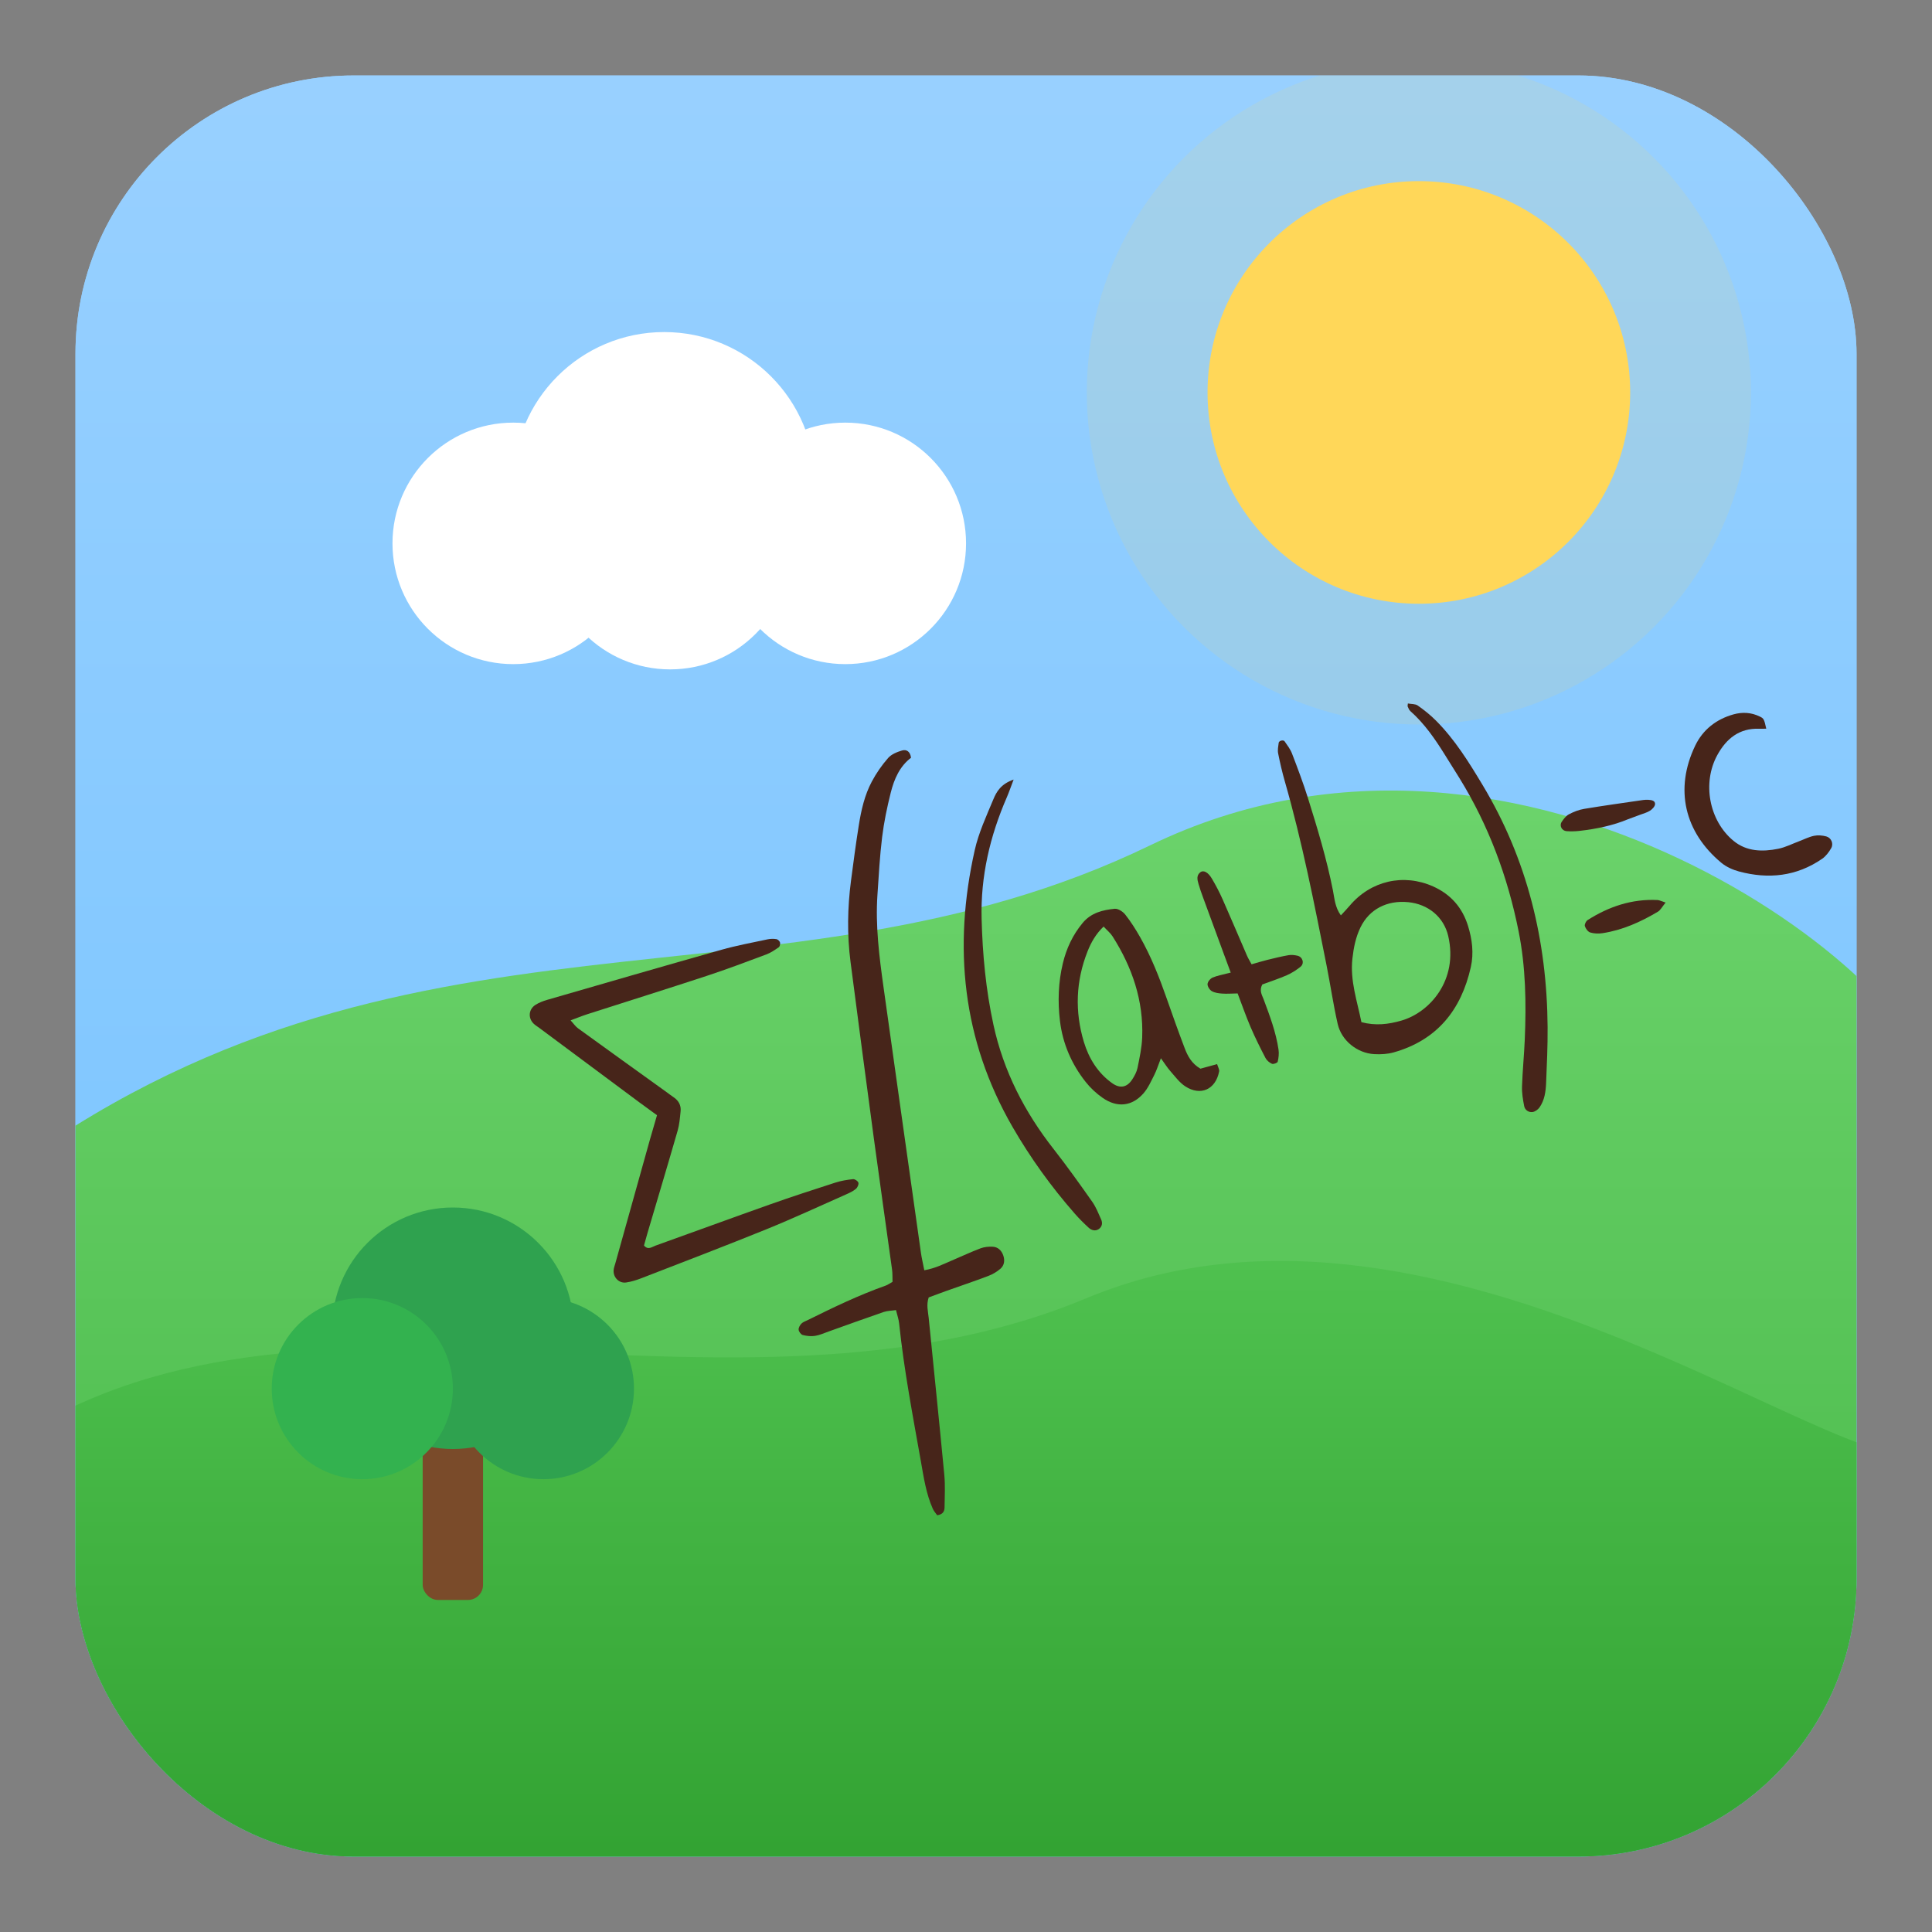 <?xml version="1.0" encoding="UTF-8" standalone="no"?>
<svg
   width="128"
   height="128"
   aria-labelledby="titleDesc"
   role="img"
   version="1.1"
   viewBox="0 0 128 128"
   id="svg16"
   sodipodi:docname="icon.svg"
   inkscape:version="1.4.2 (ebf0e940d0, 2025-05-08)"
   xmlns:inkscape="http://www.inkscape.org/namespaces/inkscape"
   xmlns:sodipodi="http://sodipodi.sourceforge.net/DTD/sodipodi-0.dtd"
   xmlns="http://www.w3.org/2000/svg"
   xmlns:svg="http://www.w3.org/2000/svg"
   xmlns:rdf="http://www.w3.org/1999/02/22-rdf-syntax-ns#"
   xmlns:cc="http://creativecommons.org/ns#"
   xmlns:dc="http://purl.org/dc/elements/1.1/">
  <rect x="0" y="0" width="128" height="128" fill="#808080" stroke="none"/>
  <sodipodi:namedview
     id="namedview16"
     pagecolor="#ffffff"
     bordercolor="#000000"
     borderopacity="0.25"
     inkscape:showpageshadow="2"
     inkscape:pageopacity="0.0"
     inkscape:pagecheckerboard="0"
     inkscape:deskcolor="#d1d1d1"
     inkscape:zoom="3.5976563"
     inkscape:cx="60.178067"
     inkscape:cy="57.120521"
     inkscape:window-width="1920"
     inkscape:window-height="1172"
     inkscape:window-x="0"
     inkscape:window-y="0"
     inkscape:window-maximized="1"
     inkscape:current-layer="g16" />
  <title
     id="titleDesc">Cartoon landscape icon with blue sky, sun, puffy cloud, and green hills</title>
  <defs
     id="defs6">
    <linearGradient
       id="skyGrad"
       x2="0"
       y2="128"
       gradientTransform="translate(-8.291e-7)"
       gradientUnits="userSpaceOnUse">
      <stop
         stop-color="#9ad1ff"
         offset="0"
         id="stop1" />
      <stop
         stop-color="#70c1ff"
         offset="1"
         id="stop2" />
    </linearGradient>
    <linearGradient
       id="hillGrad"
       x2="0"
       y1="70.522"
       y2="168.93"
       gradientTransform="scale(1.257 .758)"
       gradientUnits="userSpaceOnUse">
      <stop
         stop-color="#6bd36b"
         offset="0"
         id="stop3" />
      <stop
         stop-color="#43b443"
         offset="1"
         id="stop4" />
    </linearGradient>
    <linearGradient
       id="fgGrassGrad"
       x2="0"
       y2="1">
      <stop
         stop-color="#4fc14f"
         offset="0"
         id="stop5" />
      <stop
         stop-color="#2f9f2f"
         offset="1"
         id="stop6" />
    </linearGradient>
    <clipPath
       id="clipPath1">
      <rect
         x="5"
         y="5"
         width="118"
         height="118"
         rx="18.438"
         ry="18.438"
         stroke-width=".922"
         id="rect6" />
    </clipPath>
    <linearGradient
       id="skyGrad-7"
       x2="0"
       y2="128"
       gradientUnits="userSpaceOnUse"
       gradientTransform="translate(0.003)">
      <stop
         stop-color="#9ad1ff"
         offset="0"
         id="stop1-0" />
      <stop
         stop-color="#70c1ff"
         offset="1"
         id="stop2-9" />
    </linearGradient>
    <linearGradient
       id="hillGrad-3"
       x2="0"
       y1="70.522"
       y2="168.93"
       gradientTransform="matrix(1.257,0,0,0.758,0.003,0)"
       gradientUnits="userSpaceOnUse">
      <stop
         stop-color="#6bd36b"
         offset="0"
         id="stop3-6" />
      <stop
         stop-color="#43b443"
         offset="1"
         id="stop4-0" />
    </linearGradient>
    <linearGradient
       id="fgGrassGrad-6"
       x2="0"
       y2="217.189"
       gradientTransform="matrix(1.697,0,0,0.589,0.003,0)"
       x1="0"
       y1="141.752"
       gradientUnits="userSpaceOnUse">
      <stop
         stop-color="#4fc14f"
         offset="0"
         id="stop5-2" />
      <stop
         stop-color="#2f9f2f"
         offset="1"
         id="stop6-6" />
    </linearGradient>
  </defs>
  <g
     clip-path="url(#clipPath1)"
     id="g16">
    <rect
       width="128"
       height="128"
       fill="url(#skyGrad)"
       id="rect7" />
    <rect
       width="128"
       height="128"
       fill="url(#skyGrad)"
       id="rect6-8"
       style="fill:url(#skyGrad-7)"
       x="0.003"
       y="0" />
    <g
       transform="translate(94.003,26)"
       fill="#ffd75a"
       id="g7">
      <circle
         r="14"
         id="circle6"
         cx="0"
         cy="0" />
      <circle
         r="22"
         opacity="0.12"
         id="circle7"
         cx="0"
         cy="0" />
    </g>
    <g
       transform="translate(26.003,26)"
       fill="#ffffff"
       id="g11">
      <circle
         cx="8"
         cy="10"
         r="8"
         id="circle8" />
      <circle
         cx="18"
         cy="6"
         r="10"
         id="circle9" />
      <circle
         cx="30"
         cy="10"
         r="8"
         id="circle10" />
      <circle
         cx="18.392"
         cy="10.349"
         r="8"
         id="circle11" />
    </g>
    <path
       d="m 0.003,78 c 26.673,-20 51.441,-10 76.21,-22 24.768,-12 51.459,9.061 51.779,16.035 L 127.97,127.991 0,128 Z"
       fill="url(#hillGrad)"
       stroke-width="0.976"
       id="path11"
       style="fill:url(#hillGrad-3)" />
    <path
       d="m 0.003,96 c 20,-14 48,0 72,-10 24,-10 52,14 56,10 v 32 h -128 z"
       fill="url(#fgGrassGrad)"
       id="path12"
       style="fill:url(#fgGrassGrad-6)" />
    <g
       transform="translate(22.003,86)"
       id="g14">
      <rect
         x="6"
         y="8"
         width="4"
         height="12"
         rx="1"
         fill="#7a4b2a"
         id="rect12" />
      <circle
         cx="8"
         cy="2"
         r="8"
         fill="#2fa24f"
         id="circle12" />
      <circle
         cx="2"
         cy="6"
         r="6"
         fill="#33b24f"
         id="circle13" />
      <circle
         cx="14"
         cy="6"
         r="6"
         fill="#2fa24f"
         id="circle14" />
    </g>
    <g
       id="g15"
       transform="matrix(0.073,-0.027,0.027,0.073,67.764,64.097)">
      <path
         fill="#47251a"
         d="m -168.054,212.653 c 9.737,1.743 17.386,0.672 25.002,0.329 8.743,-0.394 17.479,-1.166 26.223,-1.234 3.448,-0.027 7.117,0.915 10.309,2.291 4.102,1.769 5.945,5.514 5.882,10.033 -0.064,4.533 -2.076,8.289 -6.196,9.851 -3.725,1.412 -7.922,2.141 -11.918,2.171 -12.872,0.095 -25.746,-0.293 -38.62,-0.45 -5.11,-0.063 -10.221,-0.011 -15.194,-0.011 -4.207,5.203 -4.645,10.959 -6.038,16.301 -11.296,43.313 -22.385,86.68 -33.888,129.938 -2.366,8.898 -6.113,17.44 -9.409,26.075 -1.179,3.09 -3.394,5.158 -8.222,4.104 -0.47,-1.876 -1.432,-4.193 -1.583,-6.561 -0.89,-14.029 2.04,-27.694 4.506,-41.354 7.036,-38.99 13.552,-78.087 23.362,-116.526 0.874,-3.425 0.893,-7.068 1.414,-11.512 -3.736,-0.791 -7.093,-2.047 -10.478,-2.127 -16.473,-0.393 -32.954,-0.458 -49.431,-0.674 -4.117,-0.054 -8.335,0.272 -12.319,-0.522 -3.367,-0.671 -6.718,-2.341 -9.562,-4.311 -1.293,-0.895 -2.134,-3.773 -1.74,-5.402 0.396,-1.635 2.365,-3.296 4.048,-4.101 1.759,-0.841 3.994,-0.725 6.03,-0.941 24.071,-2.557 48.157,-4.861 72.413,-4.52 1.98,0.028 3.968,-0.574 6.616,-0.987 1.132,-3.419 2.528,-6.66 3.275,-10.044 8.111,-36.68 15.984,-73.413 24.189,-110.072 11.014,-49.21 22.187,-98.385 33.442,-147.541 5.197,-22.696 13.563,-44.262 24.398,-64.852 7.43,-14.119 14.872,-28.239 22.697,-42.14 6.326,-11.238 13.415,-22.129 23.089,-30.768 6.072,-5.422 12.921,-10.214 20.07,-14.093 3.741,-2.03 8.93,-2.186 13.376,-1.884 3.915,0.266 6.234,3.288 4.971,8.463 -11.524,3.473 -19.736,12.004 -26.435,21.792 -7.245,10.586 -14.12,21.532 -20.003,32.916 -7.553,14.617 -14.085,29.77 -20.83,44.794 -10.819,24.101 -16.765,49.687 -22.374,75.339 -16.267,74.401 -32.44,148.823 -48.6,223.247 -0.968,4.459 -1.499,9.015 -2.472,14.983 z"
         id="path1" />
      <path
         fill="#47251a"
         d="m -335.685,9.948 c -3.888,-5.849 -7.05,-10.525 -10.131,-15.254 -19.382,-29.756 -38.745,-59.524 -58.113,-89.288 -1.119,-1.72 -2.461,-3.342 -3.294,-5.193 -2.795,-6.208 0.42,-12.849 7.207,-14.283 3.458,-0.731 7.164,-0.772 10.713,-0.515 51.35,3.731 102.705,7.407 154.028,11.483 13.323,1.058 26.55,3.373 39.796,5.281 2.462,0.354 4.968,1.234 7.138,2.439 1.059,0.589 1.987,2.532 1.886,3.774 -0.101,1.242 -1.362,3.134 -2.458,3.419 -3.925,1.019 -7.993,2.039 -12.011,2.052 -18.018,0.059 -36.053,0.179 -54.054,-0.479 -35.505,-1.297 -70.991,-3.117 -106.488,-4.657 -4.593,-0.199 -9.202,-0.027 -15.167,-0.027 1.41,3.448 2.065,6.302 3.586,8.577 17.162,25.682 34.458,51.274 51.715,76.893 1.438,2.135 2.789,4.33 4.288,6.421 2.959,4.127 3.597,8.603 1.403,13.114 -2.455,5.047 -4.863,10.243 -8.166,14.73 -18.012,24.462 -36.298,48.722 -54.477,73.061 -2.147,2.875 -4.215,5.809 -6.244,8.612 1.78,5.126 5.978,3.471 9.218,3.505 34.5,0.371 69.005,0.428 103.503,0.911 19.563,0.274 39.122,1.049 58.671,1.884 5.089,0.217 10.205,1.217 15.149,2.481 1.43,0.366 3.31,3.006 3.165,4.418 -0.159,1.552 -2.167,3.583 -3.81,4.167 -2.848,1.012 -6.02,1.301 -9.081,1.492 -24.663,1.537 -49.315,3.545 -74.004,4.32 -38.087,1.196 -76.2,1.573 -114.304,2.17 -4.595,0.072 -9.316,-0.126 -13.776,-1.113 -5.931,-1.311 -8.812,-7.941 -6.285,-13.471 0.837,-1.832 2.258,-3.403 3.458,-5.061 21.429,-29.597 42.857,-59.195 64.307,-88.776 3.908,-5.389 7.911,-10.706 12.632,-17.087 z"
         id="path2" />
      <path
         fill="#47251a"
         d="m 269.312,52.328 c 3.729,-1.918 6.836,-3.378 9.813,-5.07 24.239,-13.769 52.661,-10.11 72.418,9.25 11.744,11.509 17.044,25.523 16.166,41.782 -0.645,11.947 -3.342,23.537 -9.917,33.687 -20.311,31.356 -48.417,48.31 -86.655,45.344 -5.508,-0.427 -11.14,-2.17 -16.237,-4.396 -13.252,-5.785 -22.076,-20.449 -20.195,-34.831 2.196,-16.795 5.762,-33.406 8.427,-50.146 8.405,-52.799 16.992,-105.575 20.984,-158.961 0.613,-8.198 1.642,-16.385 2.943,-24.502 0.463,-2.887 2.159,-5.631 3.572,-8.291 0.863,-1.626 4.704,-1.2 5.17,0.619 1.007,3.922 2.242,7.936 2.287,11.925 0.152,13.368 0.263,26.764 -0.417,40.108 -1.387,27.213 -3.024,54.41 -7.361,81.387 -1.093,6.808 -3.312,13.854 -0.998,22.095 z m -15.137,91.321 c 10.237,7.195 20.911,9.714 32.352,10.558 25.137,1.855 57.521,-15.502 62.388,-53.675 2.116,-16.599 -6.668,-31.428 -21.891,-38.837 -16.43,-7.996 -33.259,-5.824 -45.588,5.989 -6.749,6.466 -11.539,14.312 -15.705,22.61 -8.495,16.924 -8.712,35.466 -11.556,53.355 z"
         id="path3" />
      <path
         fill="#47251a"
         d="m 111.918,133.255 c 5.058,0.443 9.522,0.834 14.663,1.284 -0.181,2.635 0.347,4.978 -0.55,6.454 -8.105,13.338 -22.095,14.413 -31.412,1.926 -3.558,-4.768 -5.263,-10.982 -7.471,-16.67 -1.396,-3.597 -2.161,-7.439 -3.718,-12.983 -4.223,4.753 -6.948,8.351 -10.211,11.366 -4.498,4.156 -8.926,8.763 -14.229,11.598 -12.912,6.904 -25.162,3.759 -33.741,-8.527 -3.766,-5.393 -6.859,-11.552 -8.89,-17.806 -5.992,-18.452 -7.003,-37.394 -2.472,-56.305 3.853,-16.081 10.075,-31.308 19.335,-45.125 7.247,-10.812 16.244,-19.717 27.667,-26.318 9.811,-5.669 19.856,-4.462 29.796,-1.87 2.78,0.725 5.71,4.646 6.701,7.706 2.36,7.286 3.985,14.871 5.222,22.448 3.075,18.838 3.455,37.854 3.108,56.907 -0.271,14.902 -0.464,29.809 -0.323,44.711 0.067,7.191 0.916,14.394 6.525,21.204 z m -35.336,-142.065 c -8.433,3.67 -14.633,8.948 -20.103,15.03 -18.224,20.264 -28.079,44.343 -29.729,71.303 -0.884,14.455 1.945,28.819 10.416,41.244 4.666,6.844 10.663,7.804 17.193,2.895 2.844,-2.138 5.724,-4.644 7.566,-7.616 4.586,-7.401 9.358,-14.844 12.682,-22.841 12.064,-29.027 12.775,-59.052 6.249,-89.447 -0.716,-3.332 -2.562,-6.422 -4.274,-10.568 z"
         id="path4" />
      <path
         fill="#47251a"
         d="m 48.152,-152.725 c -4.726,5.399 -7.581,8.926 -10.708,12.191 -24.865,25.957 -44.291,55.256 -55.962,89.501 -9.804,28.766 -17.583,57.906 -21.854,88.125 -5.672,40.135 -0.901,78.863 11.393,117.136 5.652,17.597 10.476,35.472 15.223,53.342 1.432,5.388 1.521,11.169 1.886,16.791 0.217,3.343 -1.436,6.148 -4.826,6.941 -3.424,0.8 -6.106,-1.226 -7.57,-4.072 -2.579,-5.012 -4.956,-10.162 -6.968,-15.427 -10.859,-28.41 -18.961,-57.626 -24.069,-87.588 -14.37,-84.298 5.632,-161.218 51.531,-232.038 8.305,-12.816 19.455,-23.879 29.938,-35.15 4.722,-5.078 10.403,-9.947 21.986,-9.752 z"
         id="path5" />
      <path
         fill="#47251a"
         d="m 385.368,-97.05 c 2.538,1.514 5.789,2.411 7.268,4.539 3.789,5.45 7.249,11.237 10.024,17.265 9.547,20.742 14.045,42.971 18.258,65.223 13.763,72.705 5.447,143.447 -19.55,212.573 -5.42,14.987 -11.637,29.694 -17.79,44.403 -2.784,6.654 -6.28,13.119 -12.404,17.36 -1.893,1.311 -4.973,2.126 -7.107,1.584 -3.093,-0.787 -5.275,-3.824 -4.742,-7.118 0.893,-5.517 1.955,-11.159 4.048,-16.3 5.041,-12.382 10.936,-24.415 16.1,-36.75 11.938,-28.526 22.181,-57.544 27.04,-88.305 7.384,-46.738 7.319,-93.281 -2.025,-139.731 -1.521,-7.563 -3.141,-15.106 -4.692,-22.663 -3.214,-15.659 -7.096,-31.093 -14.734,-45.326 -0.667,-1.244 -0.605,-2.907 -0.743,-4.388 -0.041,-0.445 0.39,-0.933 1.049,-2.366 z"
         id="path6" />
      <path
         fill="#47251a"
         d="m 664.045,28.883 c -1.948,-0.689 -3.807,-1.251 -5.591,-1.991 -15.728,-6.521 -29.3,-1.798 -41.284,8.619 -20.402,17.735 -25.962,49.91 -12.405,73.231 7.254,12.479 19.862,17.452 33.414,19.576 6.012,0.943 12.294,0.175 18.454,0.152 4.623,-0.018 9.322,-0.619 13.842,0.042 3.362,0.492 6.823,2.115 9.637,4.092 3.593,2.525 3.911,7.981 0.53,10.826 -3.021,2.543 -6.703,4.904 -10.472,5.86 -25.604,6.49 -48.906,0.544 -70.06,-14.452 -4.501,-3.191 -8.832,-7.448 -11.557,-12.184 -20.304,-35.278 -15.82,-72.614 13.773,-101.213 10.798,-10.435 24.491,-14.85 39.649,-13.657 7.948,0.625 14.92,3.654 20.498,9.503 2.647,2.777 2.686,3.323 1.572,11.596 z"
         id="path7" />
      <path
         fill="#47251a"
         d="m 164.471,65.484 c 0,-7.065 -0.006,-12.16 0.001,-17.255 0.024,-16.957 0.032,-33.914 0.095,-50.871 0.015,-4.109 0.053,-8.229 0.378,-12.321 0.283,-3.567 0.698,-7.331 4.947,-8.648 3.075,-0.953 6.112,2.131 7.236,8.247 1.203,6.546 2.08,13.193 2.502,19.833 1.108,17.433 1.867,34.888 2.832,52.33 0.137,2.472 0.654,4.923 1.113,8.228 4.912,0.387 9.42,0.619 13.897,1.126 6.109,0.69 12.23,1.395 18.273,2.494 2.425,0.441 4.831,1.673 6.939,3.024 3.947,2.53 3.546,8.363 -0.83,9.799 -4.327,1.421 -8.928,2.448 -13.462,2.703 -7.665,0.431 -15.373,0.118 -22.211,0.118 -4.479,3.974 -3.335,8.32 -3.327,12.255 0.032,14.909 0.155,29.828 -2.944,44.498 -0.706,3.345 -2.354,6.636 -4.26,9.492 -0.565,0.846 -4.213,0.871 -5.172,-0.053 -1.71,-1.647 -3.172,-4.211 -3.466,-6.552 -1.212,-9.66 -2.279,-19.364 -2.769,-29.083 -0.513,-10.175 -0.303,-20.386 -0.41,-30.691 -4.802,-1.685 -8.734,-2.782 -12.408,-4.448 -2.75,-1.247 -5.7,-2.789 -7.556,-5.031 -1.362,-1.646 -2.086,-5.075 -1.277,-6.907 0.798,-1.809 3.835,-3.558 5.968,-3.656 4.47,-0.206 8.991,0.689 15.911,1.369 z"
         id="path8" />
      <path
         fill="#47251a"
         d="m 526.849,60.369 c -13.209,0.573 -27.9,-1.48 -42.387,-5.111 -3.452,-0.865 -6.875,-2.05 -10.109,-3.529 -3.664,-1.677 -4.327,-6.502 -1.163,-8.825 2.389,-1.754 5.215,-3.56 8.033,-3.933 4.517,-0.597 9.316,-0.686 13.773,0.168 16.602,3.182 33.117,6.824 49.656,10.335 1.496,0.318 2.982,0.816 4.377,1.442 2.368,1.061 5.191,2.656 3.919,5.449 -0.815,1.789 -3.701,3.171 -5.899,3.662 -2.943,0.658 -6.117,0.302 -9.193,0.335 -3.077,0.033 -6.154,0.007 -11.007,0.007 z"
         id="path9" />
      <path
         fill="#47251a"
         d="m 532.354,137.981 c -3.953,2.3 -6.269,4.548 -8.91,5.036 -16.739,3.092 -33.599,4.252 -50.435,0.805 -3.407,-0.697 -6.945,-2.13 -9.681,-4.203 -1.632,-1.236 -2.513,-4.413 -2.405,-6.654 0.069,-1.446 2.346,-3.673 3.964,-4.022 21.018,-4.536 41.728,-3.897 61.779,4.649 1.344,0.573 2.401,1.817 5.688,4.389 z"
         id="path10" />
    </g>
  </g>
</svg>
